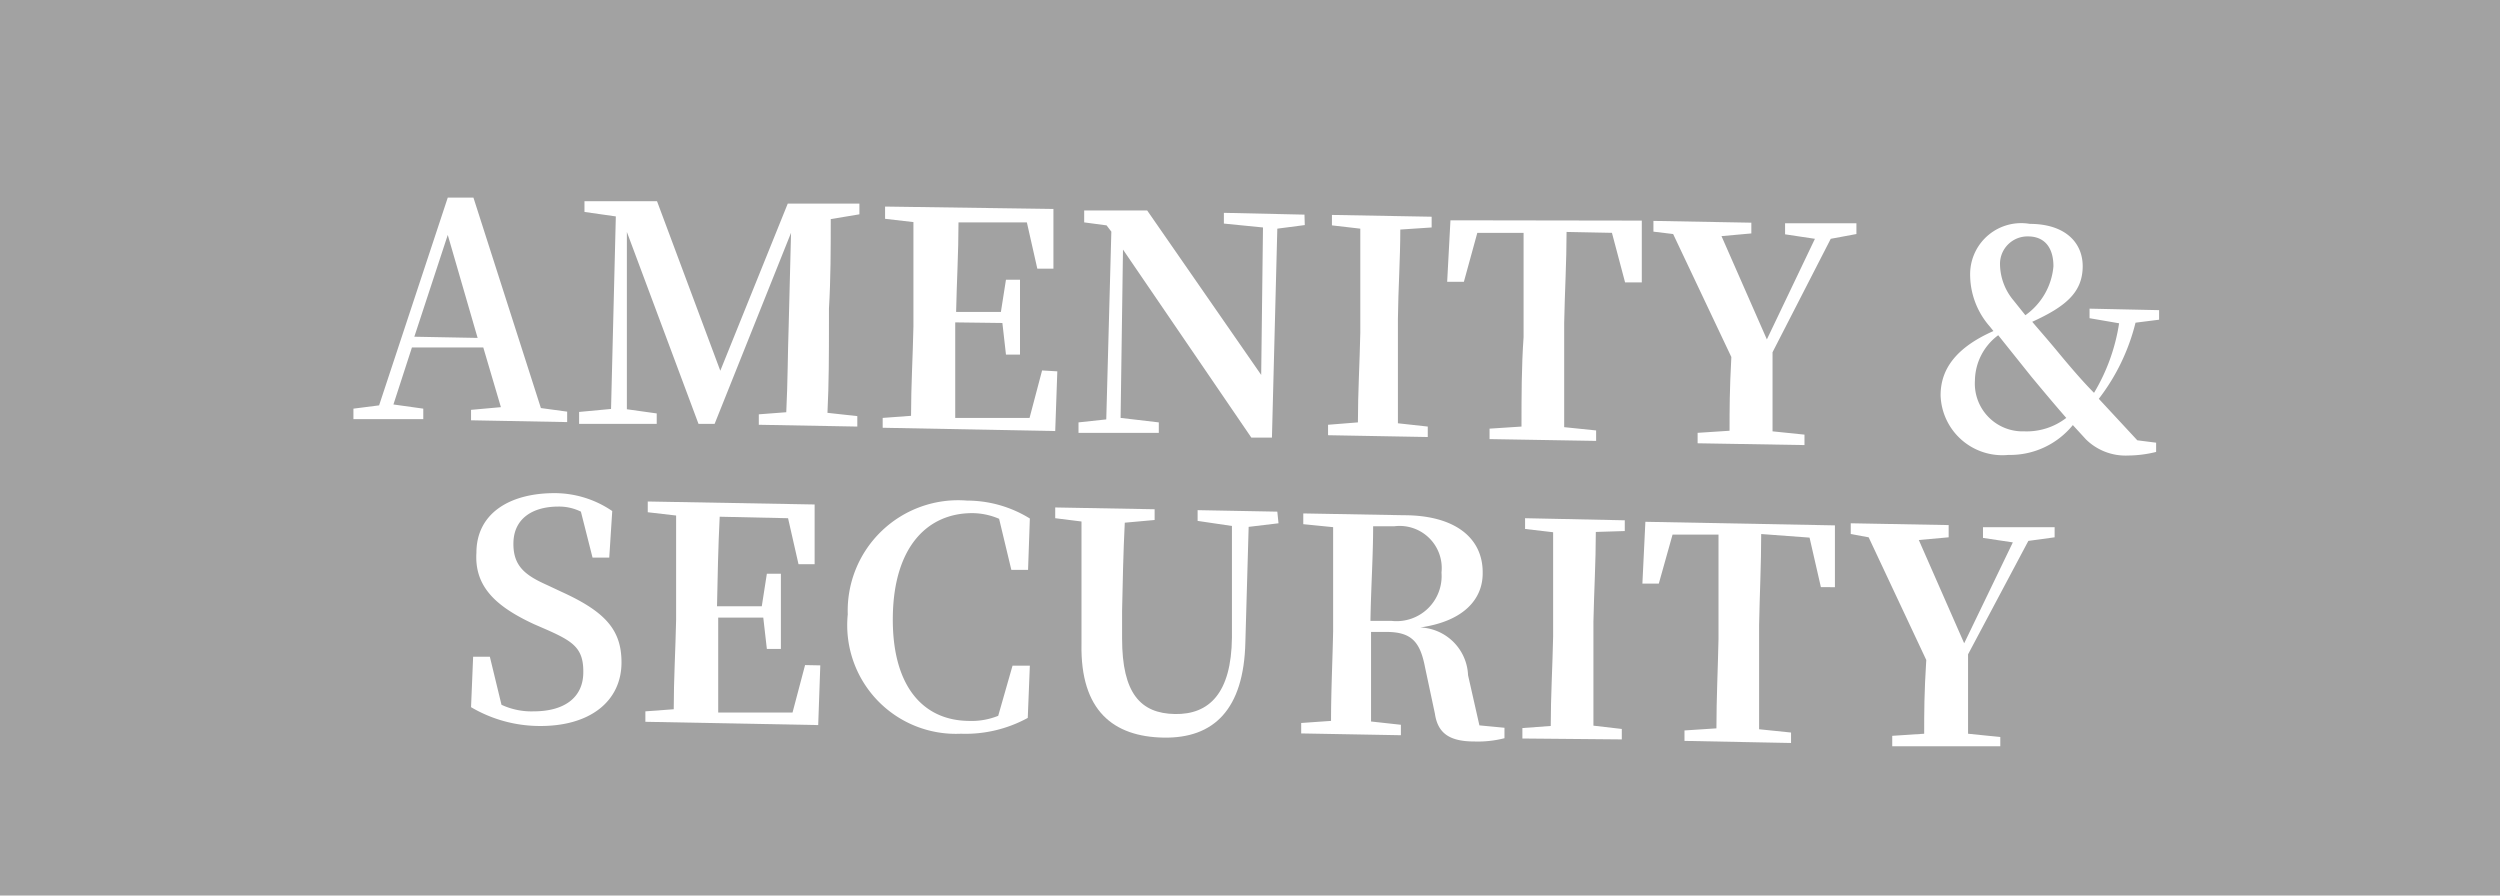 <svg xmlns="http://www.w3.org/2000/svg" viewBox="0 0 83.75 30"><defs><style>.cls-1{fill:#a2a2a2;}.cls-2{fill:#fff;}</style></defs><g id="レイヤー_2" data-name="レイヤー 2"><g id="navi"><rect class="cls-1" width="83.75" height="30"/><path class="cls-2" d="M19,13.79v.35l-3.22-.06v-.35l1-.09-.59-2-2.39,0-.62,1.91,1,.14v.35l-2.34,0v-.35l.86-.11L15,6.62l.86,0,2.26,7.05Zm-3-2.47L15,7.87l-1.12,3.41Z"/><path class="cls-2" d="M27.83,7.34c0,1,0,2-.06,3v.49c0,1,0,2-.05,3l1,.11v.35l-3.3-.06v-.35l.92-.07c.05-1,.05-2,.08-2.86l.08-3.15-2.56,6.4H23.4L21,7.77c0,1,0,2.33,0,2.75L21,13.71l1,.14v.35l-2.6,0V13.8l1.07-.1.16-6.45L19.58,7.1V6.74l2.43,0,2.12,5.68,2.26-5.6,2.4,0v.36Z"/><path class="cls-2" d="M35.42,12.44l-.07,2-5.78-.11V14l.95-.07c0-1,.06-2,.08-3v-.49c0-1,0-2,0-3l-.95-.11V6.92L35.29,7l0,2h-.54l-.35-1.55-2.29,0c0,1-.06,2-.08,3l1.5,0,.17-1.08h.47l0,2.51h-.47l-.12-1.06L32,10.8C32,11.93,32,13,32,14l2.49,0,.42-1.59Z"/><path class="cls-2" d="M43.71,7.54l-.92.12-.18,7h-.69l-4.3-6.3L37.54,14l1.28.15v.35l-2.69,0v-.35l.93-.1.17-6.29-.16-.21-.75-.1V7.05l2.11,0,3.82,5.51.06-4.94L41,7.49V7.13l2.7.06Z"/><path class="cls-2" d="M46.91,7.69c0,1-.07,2-.08,3v.49c0,1,0,2,0,3l1,.11v.35l-3.34-.06v-.35l1-.08c0-1,.06-2,.08-3v-.49c0-1,0-2,0-3l-.95-.11V7.2l3.34.06v.36Z"/><path class="cls-2" d="M52.48,7.77c0,1-.06,2-.08,3.05v.49c0,1,0,2,0,3l1.07.11v.35l-3.57-.06v-.35l1.07-.07c0-1,0-2,.07-3v-.49c0-1,0-2,0-3l-1.55,0-.45,1.64h-.56l.11-2.06L55,7.39l0,2.07h-.56L54,7.8Z"/><path class="cls-2" d="M59.38,11.8c0,1.22,0,1.89,0,2.65l1.07.11v.35l-3.58-.06V14.5l1.07-.07c0-.72,0-1.35.06-2.47L56.05,7.84l-.66-.08V7.4l3.28.06v.36l-1,.09,1.52,3.46L60.8,8l-1-.15V7.48l2.39,0v.36L61.33,8Z"/><path class="cls-2" d="M71.54,10.81a6.88,6.88,0,0,1-1.23,2.55l1.29,1.39.63.08,0,.31a4,4,0,0,1-.94.12,1.89,1.89,0,0,1-1.41-.54l-.44-.48a2.71,2.71,0,0,1-2.16,1,2.07,2.07,0,0,1-2.27-2c0-.9.55-1.61,1.77-2.15l-.12-.15A2.64,2.64,0,0,1,66,9.14,1.71,1.71,0,0,1,68,7.5c1.17,0,1.79.62,1.77,1.46s-.57,1.31-1.69,1.82c.2.24.47.54.85,1s.84,1,1.22,1.38a6.41,6.41,0,0,0,.84-2.33L70,10.66v-.32l2.33.05v.32ZM69.22,14c-.42-.48-.81-.95-1.16-1.37l-1.12-1.4a1.92,1.92,0,0,0-.78,1.52,1.6,1.6,0,0,0,1.65,1.7A2.17,2.17,0,0,0,69.22,14ZM67,8.85a1.92,1.92,0,0,0,.45,1.21l.4.5a2.24,2.24,0,0,0,.94-1.64c0-.64-.31-1-.85-1A.92.92,0,0,0,67,8.85Z"/><path class="cls-2" d="M18.82,19.83c1.47.67,2,1.28,2,2.36,0,1.31-1.07,2.16-2.8,2.13a4.54,4.54,0,0,1-2.24-.63L15.85,22h.56l.39,1.61a2.37,2.37,0,0,0,1.08.22c1,0,1.64-.44,1.66-1.27s-.32-1.06-1.19-1.45l-.46-.2c-1.25-.58-2-1.24-1.93-2.39,0-1.32,1.11-2,2.62-2a3.43,3.43,0,0,1,1.93.6l-.1,1.56h-.56l-.39-1.54a1.66,1.66,0,0,0-.75-.17c-.88,0-1.49.41-1.51,1.2s.39,1.1,1.13,1.43Z"/><path class="cls-2" d="M27.48,22.29l-.07,2-5.79-.11v-.35l.95-.07c0-1,.06-2,.08-3v-.49c0-1,0-2,0-3l-.95-.11v-.36l5.59.1,0,2h-.54l-.35-1.54-2.29-.05c-.05,1-.07,2-.09,3l1.5,0,.17-1.09h.47l0,2.52h-.47l-.12-1.05-1.51,0c0,1.13,0,2.16,0,3.18l2.49,0,.42-1.59Z"/><path class="cls-2" d="M34.43,24.05a4.35,4.35,0,0,1-2.24.53,3.64,3.64,0,0,1-3.79-4,3.7,3.7,0,0,1,4-3.81,4,4,0,0,1,2.1.6l-.06,1.72h-.56l-.41-1.71a2.3,2.3,0,0,0-.9-.19c-1.48,0-2.62,1.1-2.66,3.44s1,3.5,2.53,3.52a2.39,2.39,0,0,0,1-.17l.48-1.68h.58Z"/><path class="cls-2" d="M42.83,17.53l-1,.12-.11,3.86c-.05,2.26-1.06,3.23-2.74,3.2s-2.79-.9-2.75-3.13l0-1.11c0-1,0-2,0-3l-.88-.11V17l3.33.06v.36l-1,.09c-.05,1-.07,2-.09,2.95l0,.93c0,1.84.62,2.51,1.77,2.53s1.89-.7,1.91-2.56l0-3.74-1.15-.17v-.36l2.67.05Z"/><path class="cls-2" d="M50.4,24.38v.35a3.57,3.57,0,0,1-1,.11c-.81,0-1.23-.25-1.33-.93l-.33-1.55c-.16-.83-.43-1.18-1.26-1.19h-.55c0,1.05,0,2.05,0,3l1,.11v.35l-3.34-.06v-.35l1-.07c0-1,.05-2,.07-3v-.49c0-1,0-2,0-3l-1-.1v-.36l3.37.06c1.71,0,2.66.76,2.64,1.95,0,.85-.62,1.6-2.09,1.81a1.67,1.67,0,0,1,1.6,1.6l.38,1.68ZM46.62,20.8a1.51,1.51,0,0,0,1.67-1.62,1.41,1.41,0,0,0-1.58-1.55H46c0,1-.07,2-.09,3.17Z"/><path class="cls-2" d="M53.46,17.82c0,1-.06,2-.08,3v.49c0,1,0,2,0,3l.95.11v.35L51,24.74v-.35l.95-.07c0-1,.06-2,.08-3v-.49c0-1,0-2,0-3l-.94-.11v-.36l3.34.07v.36Z"/><path class="cls-2" d="M59,17.89c0,1-.05,2-.07,3.05v.49c0,1,0,2,0,3l1.07.11v.35l-3.57-.07v-.35l1.07-.07c0-1,.05-2,.07-3v-.49c0-1,0-2,0-3l-1.54,0-.46,1.64h-.55l.1-2.07,6.35.12,0,2.07H61l-.38-1.66Z"/><path class="cls-2" d="M65.93,21.92c0,1.23,0,1.9,0,2.66l1.08.11V25L63.39,25v-.35l1.07-.07c0-.72,0-1.35.07-2.47L62.6,18,62,17.89v-.36l3.28.06V18l-1,.09,1.52,3.46,1.63-3.38-1-.15v-.36l2.4,0V18l-.88.12Z"/></g></g></svg>